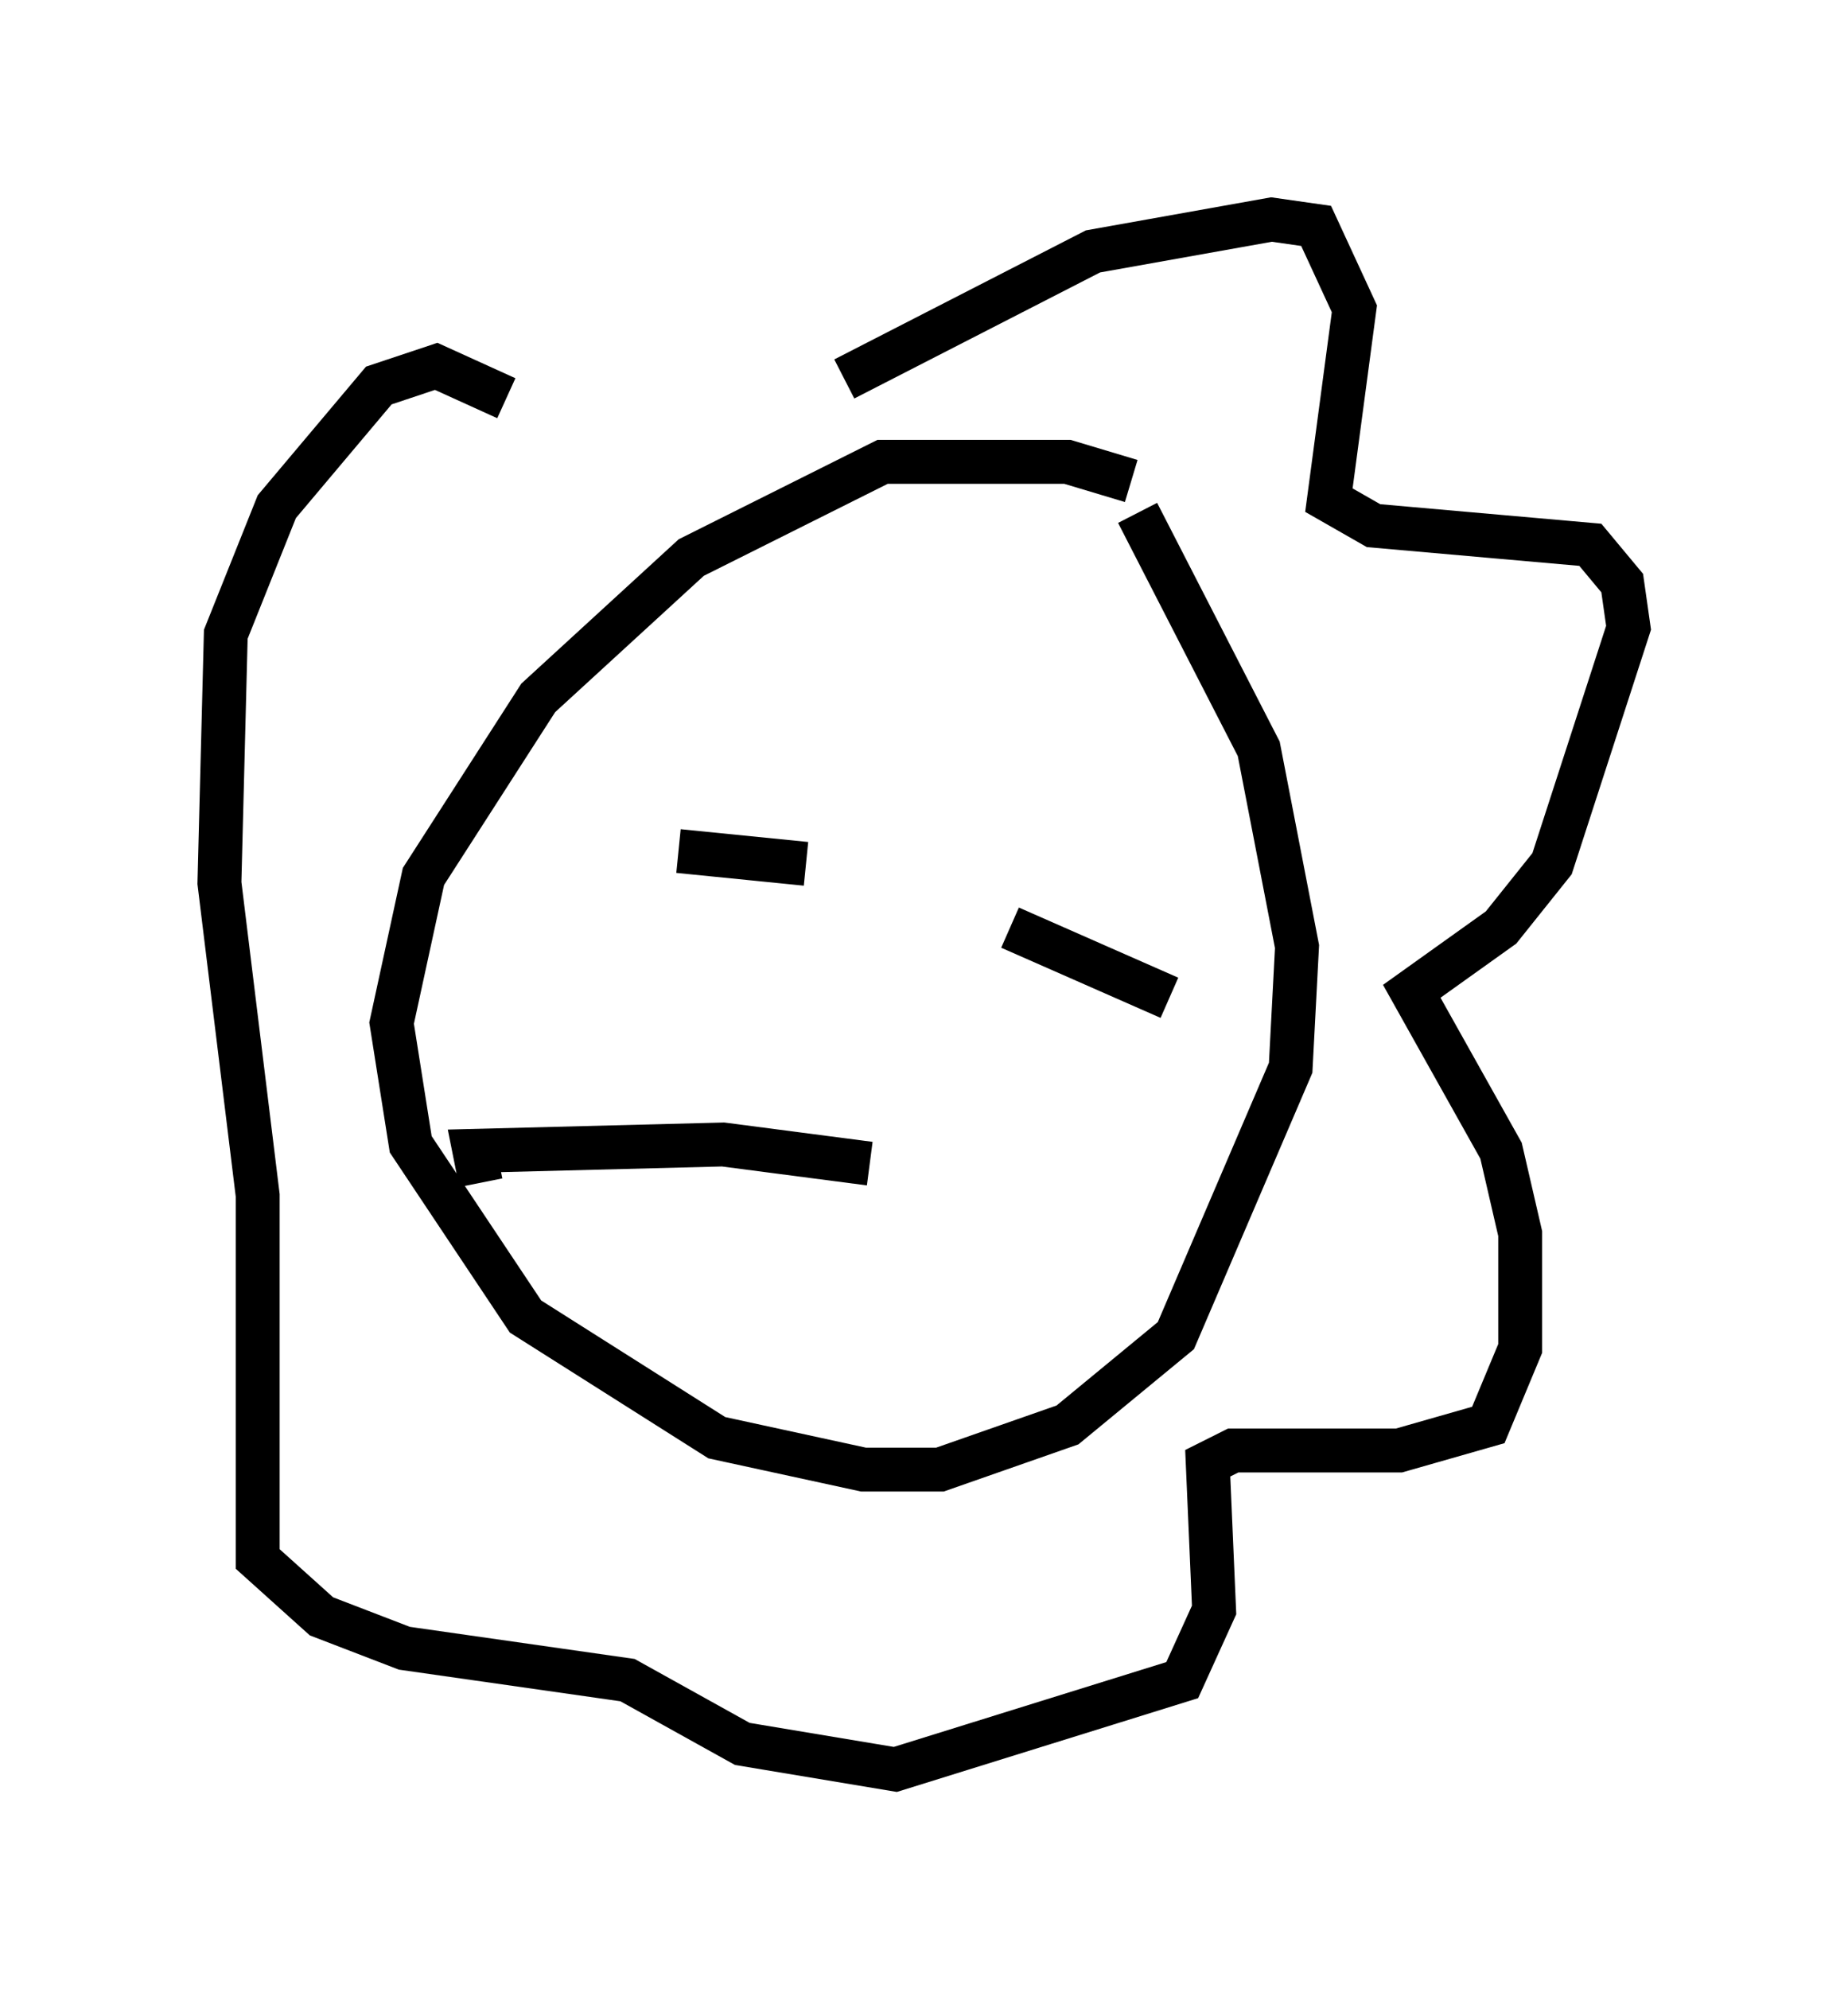 <?xml version="1.0" encoding="utf-8" ?>
<svg baseProfile="full" height="45.296" version="1.1" width="42.1" xmlns="http://www.w3.org/2000/svg" xmlns:ev="http://www.w3.org/2001/xml-events" xmlns:xlink="http://www.w3.org/1999/xlink"><defs /><rect fill="white" height="45.296" width="42.1" x="0" y="0" /><path d="M26.933, 12.553 m-1.162, -1.598 l-1.453, -0.436 -4.212, 0.0 l-4.358, 2.179 -3.486, 3.196 l-2.615, 4.067 -0.726, 3.341 l0.436, 2.76 2.615, 3.922 l4.358, 2.76 3.341, 0.726 l1.743, 0.0 2.905, -1.017 l2.469, -2.034 2.615, -6.101 l0.145, -2.76 -0.872, -4.503 l-2.76, -5.374 m-6.682, -3.05 l5.665, -2.905 4.067, -0.726 l1.017, 0.145 0.872, 1.888 l-0.581, 4.358 1.017, 0.581 l4.939, 0.436 0.726, 0.872 l0.145, 1.017 -1.743, 5.374 l-1.162, 1.453 -2.034, 1.453 l2.034, 3.631 0.436, 1.888 l0.0, 2.615 -0.726, 1.743 l-2.034, 0.581 -3.777, 0.0 l-0.581, 0.291 0.145, 3.341 l-0.726, 1.598 -6.536, 2.034 l-3.486, -0.581 -2.615, -1.453 l-5.084, -0.726 -1.888, -0.726 l-1.453, -1.307 0.0, -8.279 l-0.872, -7.117 0.145, -5.665 l1.162, -2.905 2.324, -2.76 l1.307, -0.436 1.598, 0.726 m3.922, 10.313 l2.905, 0.291 m4.648, 1.453 l3.631, 1.598 m-6.827, 3.777 l-3.341, -0.436 -5.665, 0.145 l0.145, 0.726 " fill="none" stroke="black" stroke-width="1" /></svg>
